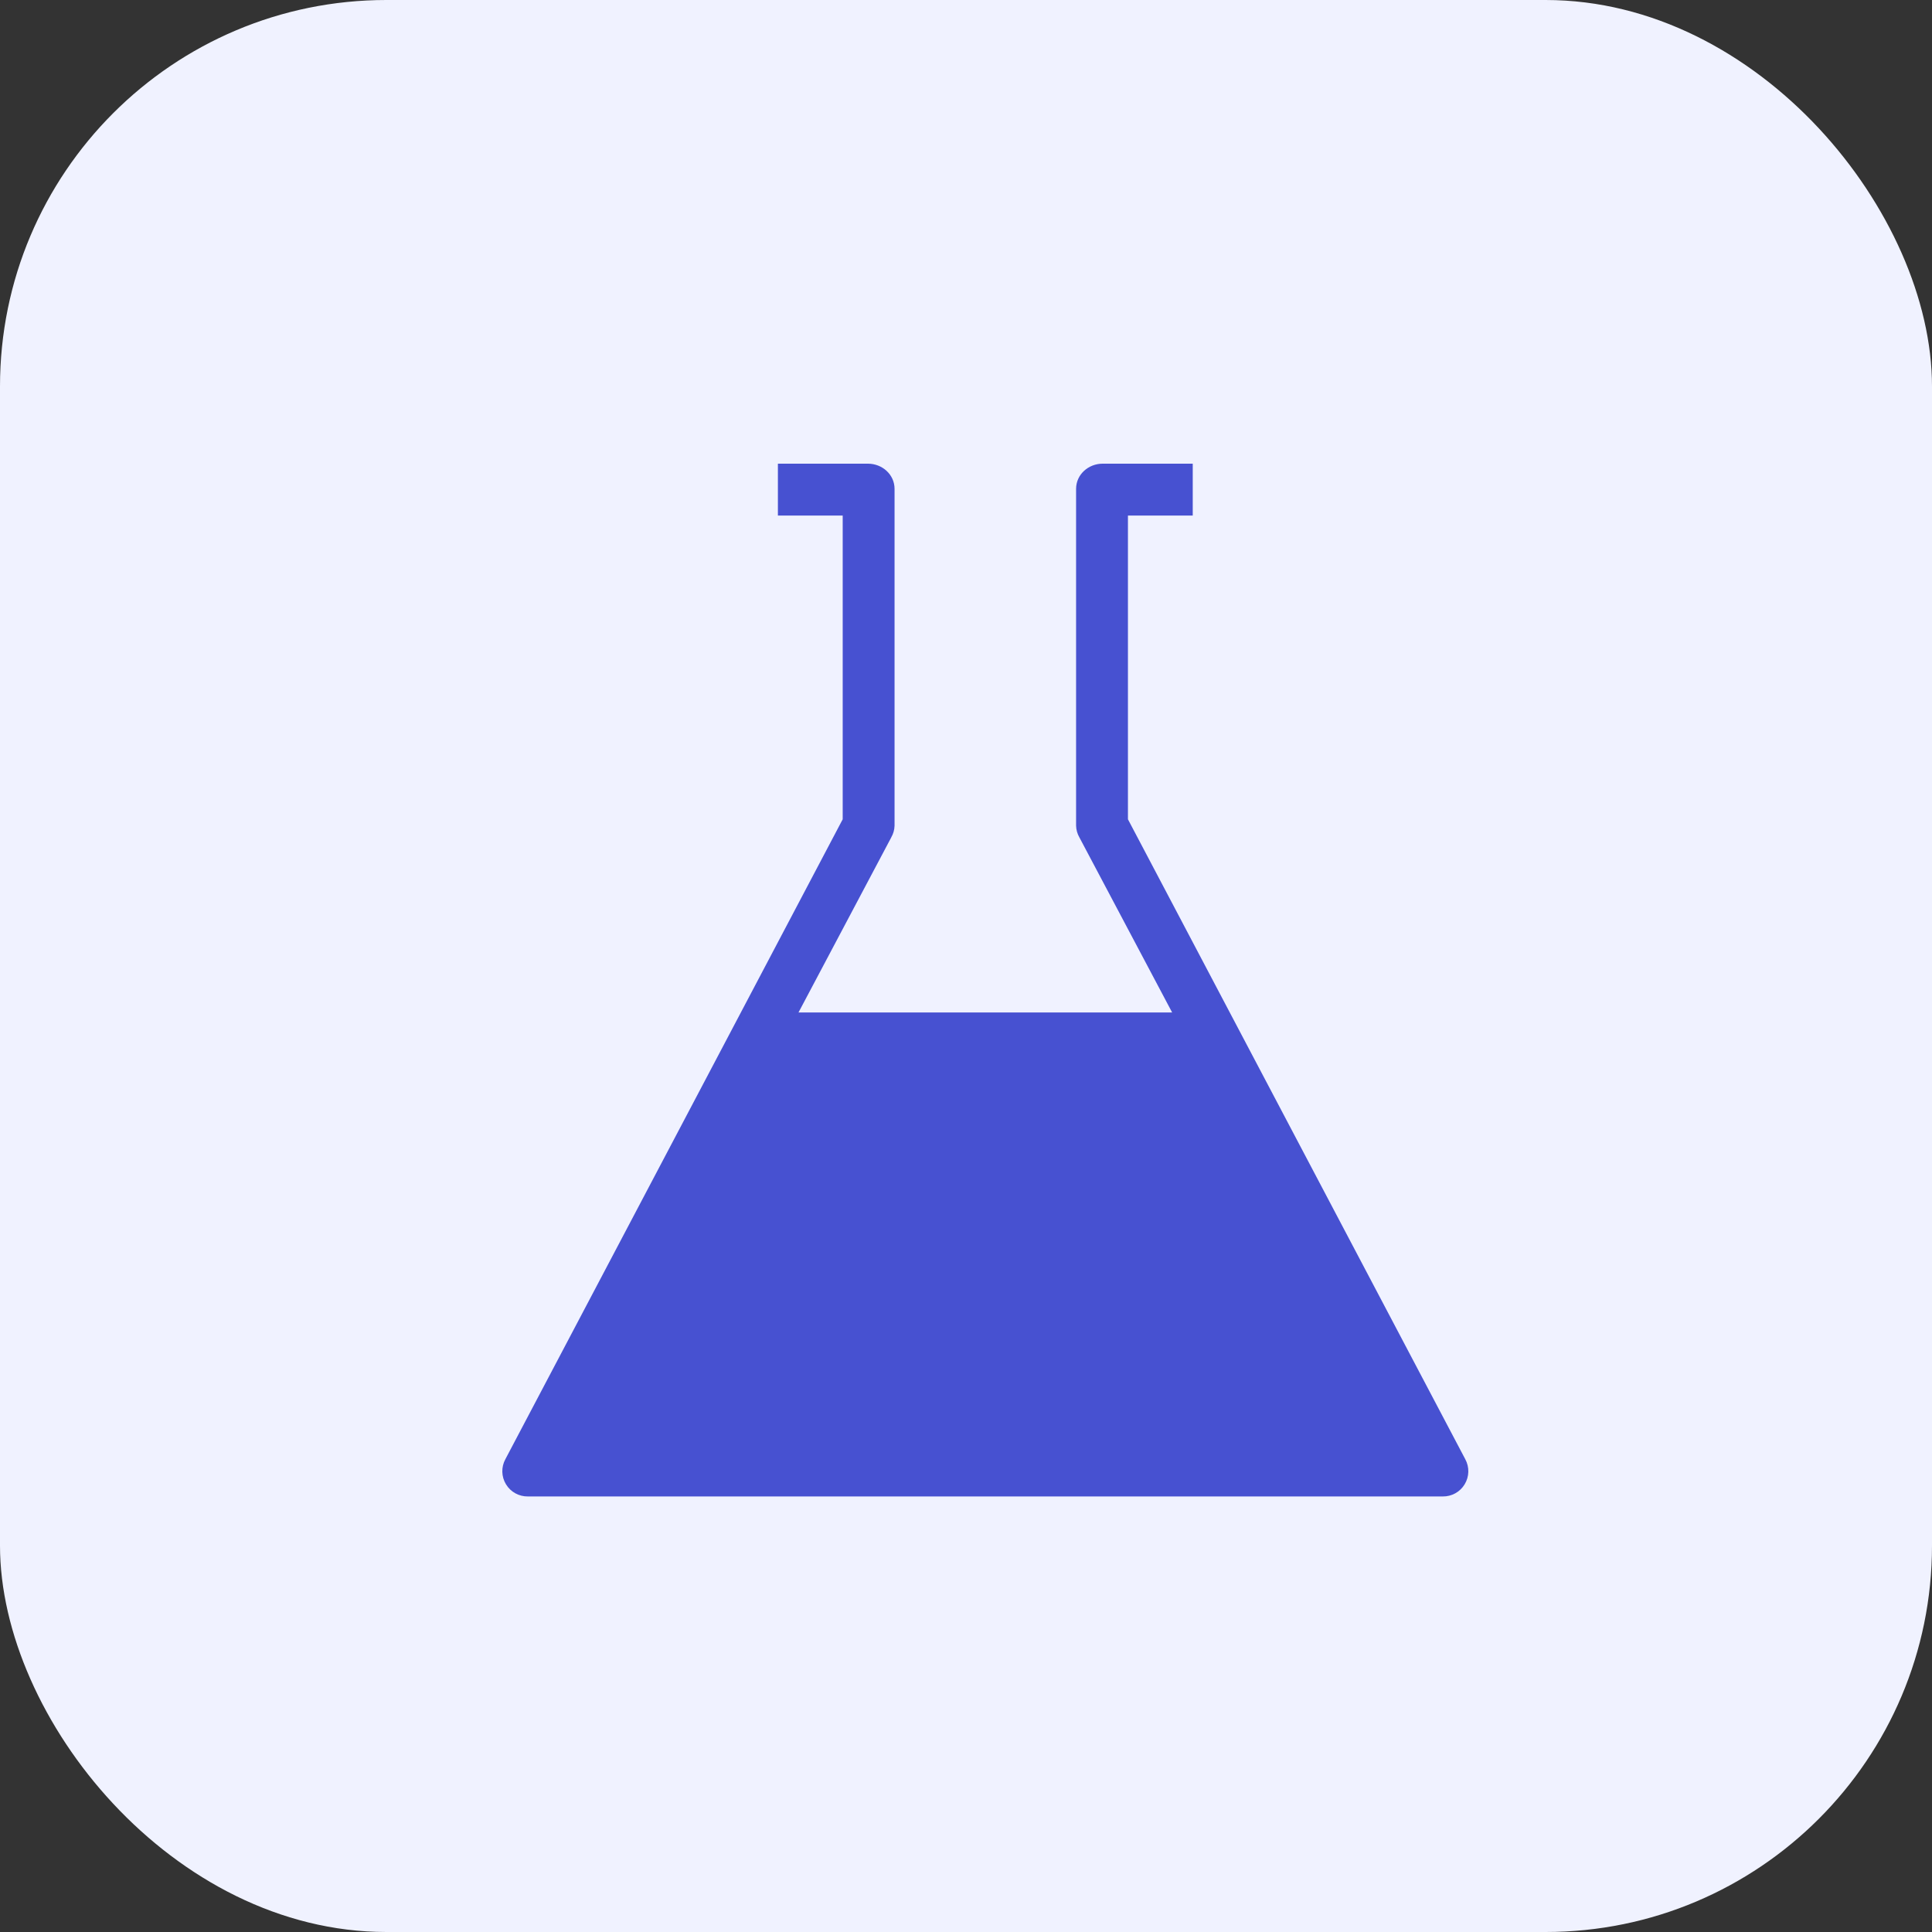 <svg width="50" height="50" viewBox="0 0 50 50" fill="none" xmlns="http://www.w3.org/2000/svg">
<rect x="0" y="0" width="50" height="50" fill="#333333" stroke="none"/>
<rect width="50" height="50" rx="10" fill="#F0F2FF"/>
<path d="M29.191 21.203V13.342H30.868V12H28.536C28.166 12 27.849 12.282 27.849 12.652V21.369C27.852 21.475 27.881 21.579 27.934 21.671L30.335 26.203H20.665L23.066 21.671H23.065C23.119 21.579 23.148 21.475 23.151 21.369V12.652C23.151 12.282 22.834 12 22.463 12H20.132V13.342H21.809V21.203L13.079 37.764C12.968 37.968 12.974 38.215 13.095 38.414C13.215 38.613 13.432 38.732 13.665 38.728H37.336C37.568 38.732 37.785 38.613 37.905 38.414C38.026 38.215 38.032 37.968 37.921 37.764L29.191 21.203Z" fill="#4751D1"/>
</svg>
